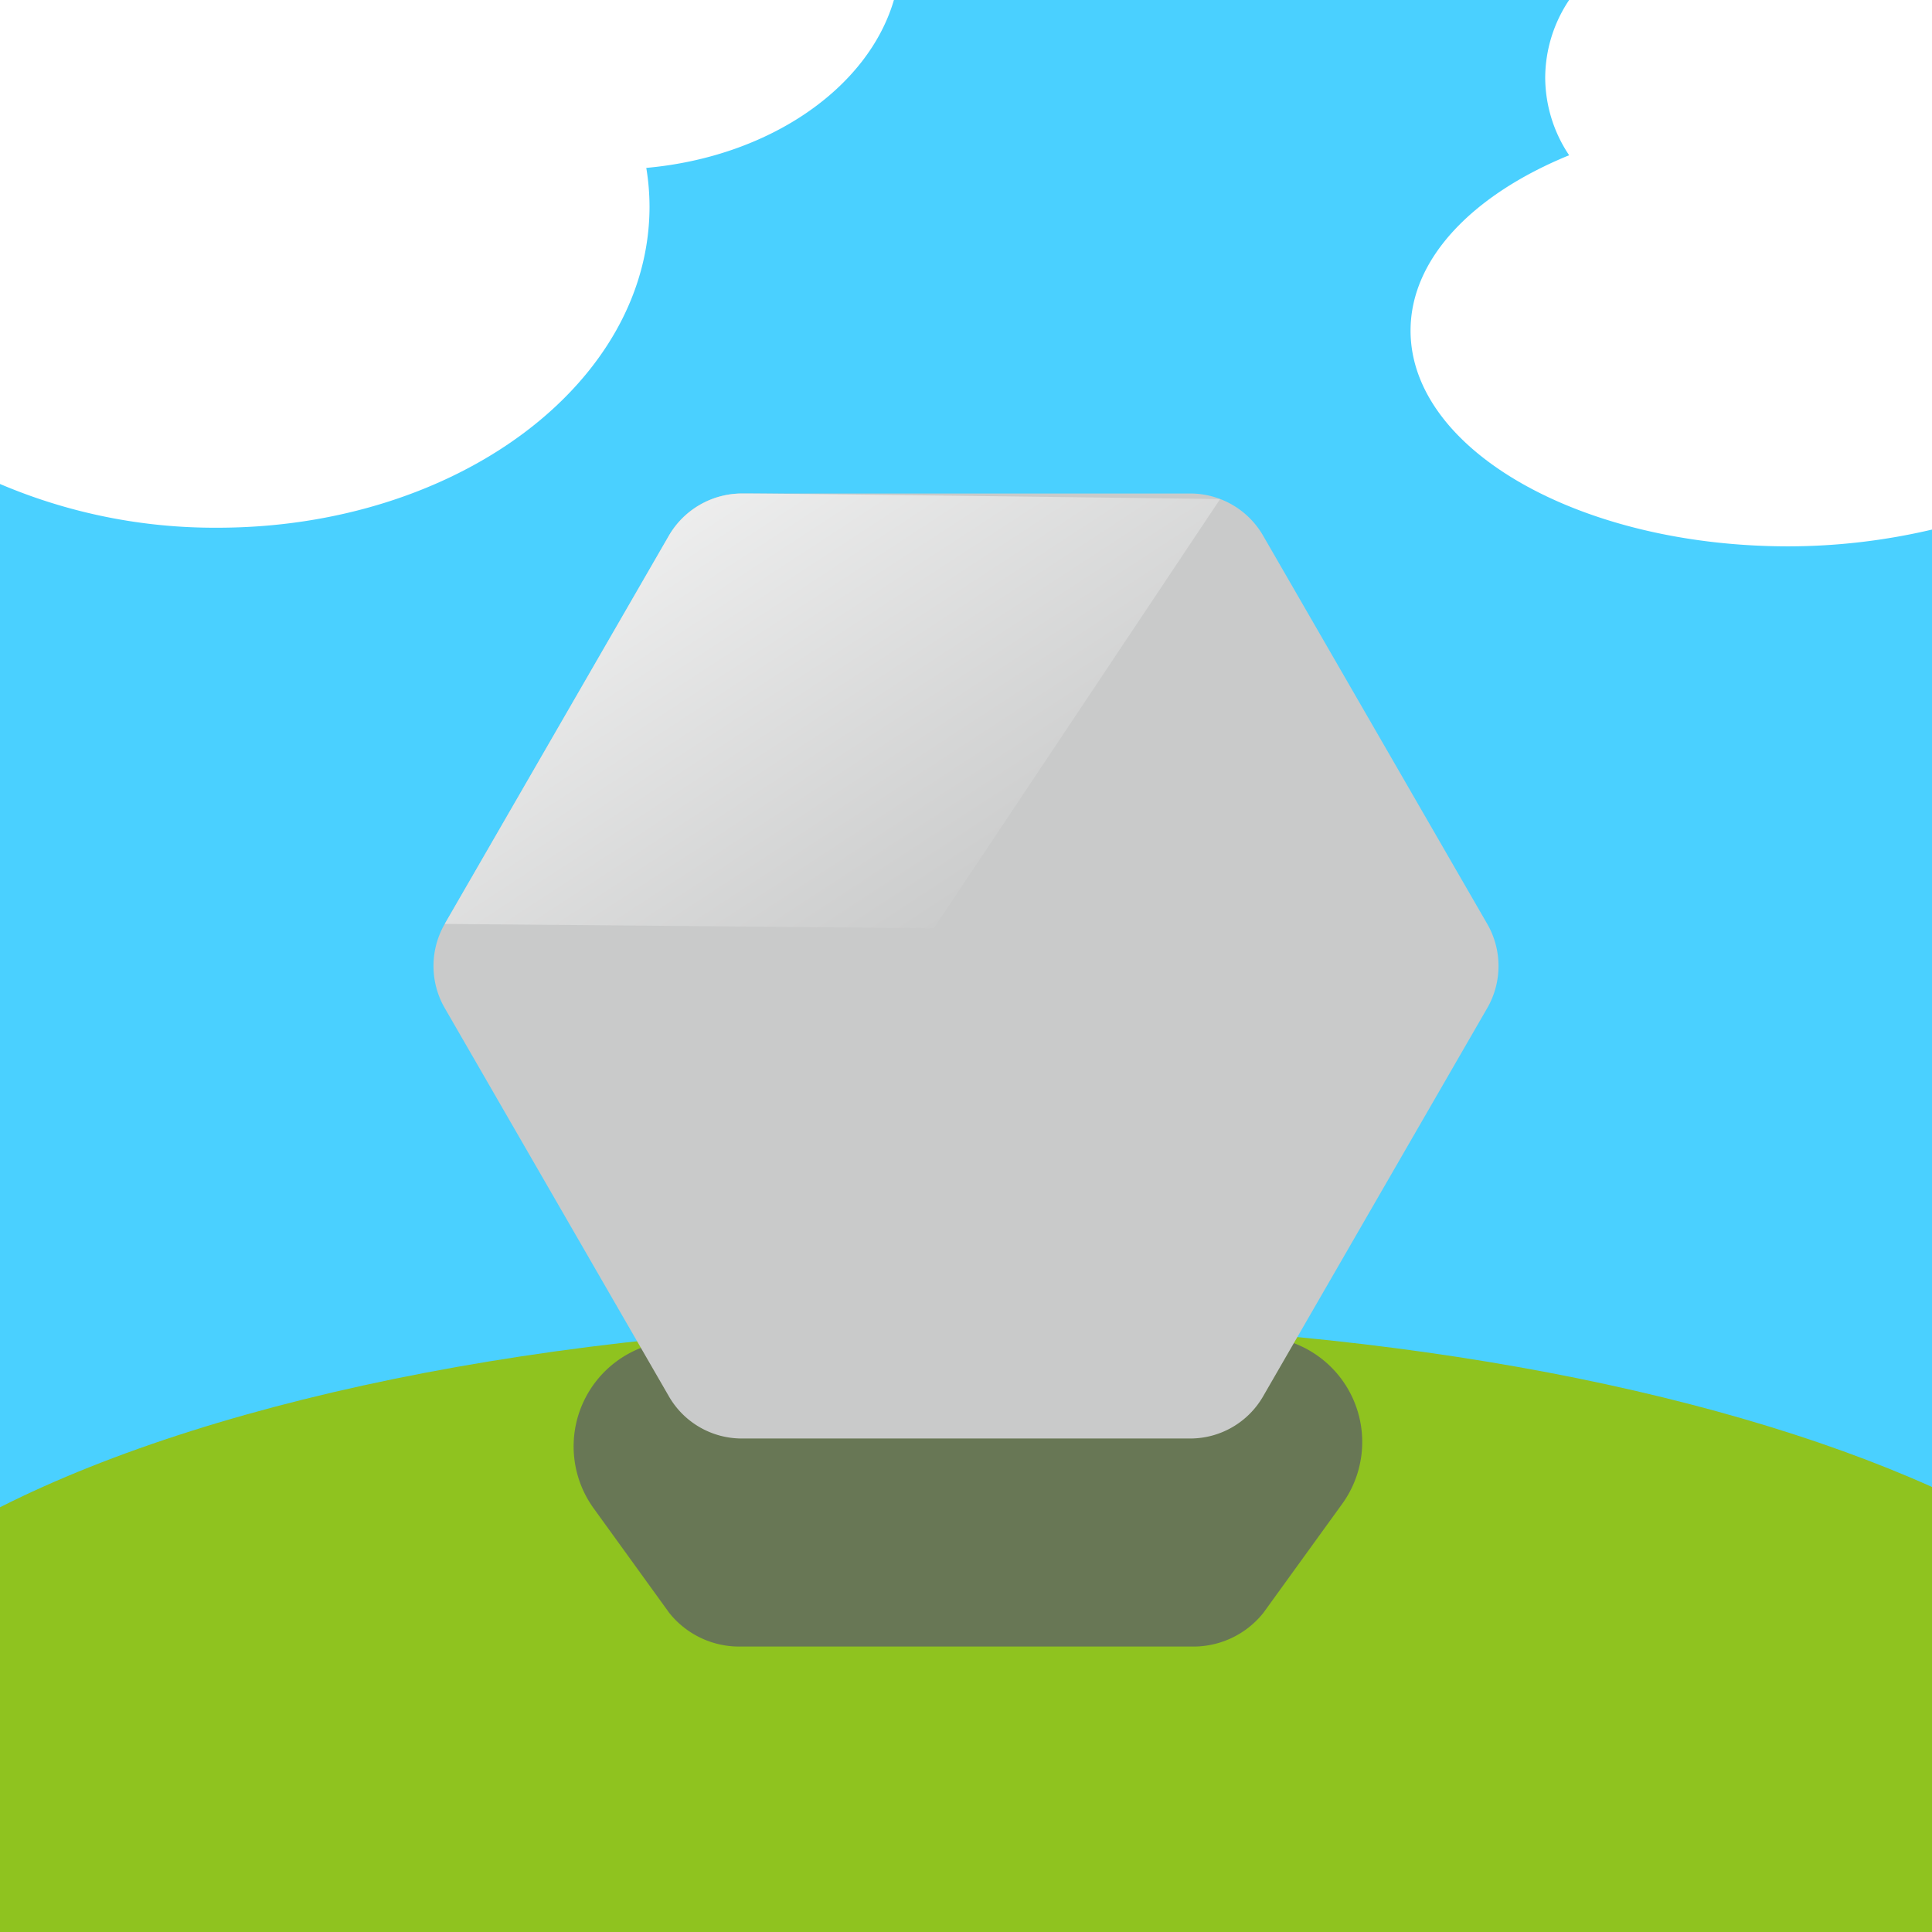 <svg xmlns="http://www.w3.org/2000/svg" xmlns:xlink="http://www.w3.org/1999/xlink" viewBox="0 0 197 197"><defs><style>.cls-1{fill:#4ad0ff;}.cls-2{fill:#8fc31f;}.cls-3{fill:#687755;}.cls-4{fill:#c9caca;}.cls-5{fill:#fff;}.cls-6{fill:url(#무제_그라디언트_3);}</style><linearGradient id="무제_그라디언트_3" x1="56.57" y1="29.24" x2="99.83" y2="95.42" gradientUnits="userSpaceOnUse"><stop offset="0" stop-color="#fff"/><stop offset="1" stop-color="#c9caca"/></linearGradient></defs><g id="레이어_2" data-name="레이어 2"><g id="레이어_1-2" data-name="레이어 1"><rect class="cls-1" width="197" height="197"/><path class="cls-2" d="M197,151.62c-22.82-10.24-57.49-16.77-96.32-16.77-41.4,0-78.06,7.42-100.68,18.84V197H197Z"/><path class="cls-3" d="M100.68,134.85A273.18,273.18,0,0,0,68,136.78a10.78,10.78,0,0,0-7.48,17l7.72,10.68a9.12,9.12,0,0,0,7.43,3.43h45.72a9.12,9.12,0,0,0,7.43-3.43l8.05-11.13a10.77,10.77,0,0,0-7.55-17A275.86,275.86,0,0,0,100.68,134.85Z"/><path class="cls-4" d="M121.36,50.32H75.64a8.58,8.58,0,0,0-7.43,4.29L45.35,94.21a8.59,8.59,0,0,0,0,8.58l22.86,39.6a8.58,8.58,0,0,0,7.43,4.29h45.72a8.58,8.58,0,0,0,7.43-4.29l22.86-39.6a8.59,8.59,0,0,0,0-8.58l-22.86-39.6A8.58,8.58,0,0,0,121.36,50.32Z"/><path class="cls-5" d="M91.15,0H0V49.35a55.84,55.84,0,0,0,22.18,4.46c24.33,0,44.05-14.67,44.05-32.76a24.42,24.42,0,0,0-.33-3.93C78.42,16,88.51,9,91.15,0Z"/><path class="cls-5" d="M197,0H160a14.3,14.3,0,0,0-2.44,7.91A14.29,14.29,0,0,0,160,15.83c-9.78,4-16.17,10.51-16.17,17.88,0,12.14,17.25,22,38.53,22A64.37,64.37,0,0,0,197,54Z"/><path class="cls-6" d="M124.41,50.89S95.22,94.65,95.22,94.65l-49.87-.44,22.86-39.6a8.67,8.67,0,0,1,7.43-4.29C80.82,50.32,124.41,50.89,124.41,50.89Z"/></g></g></svg>